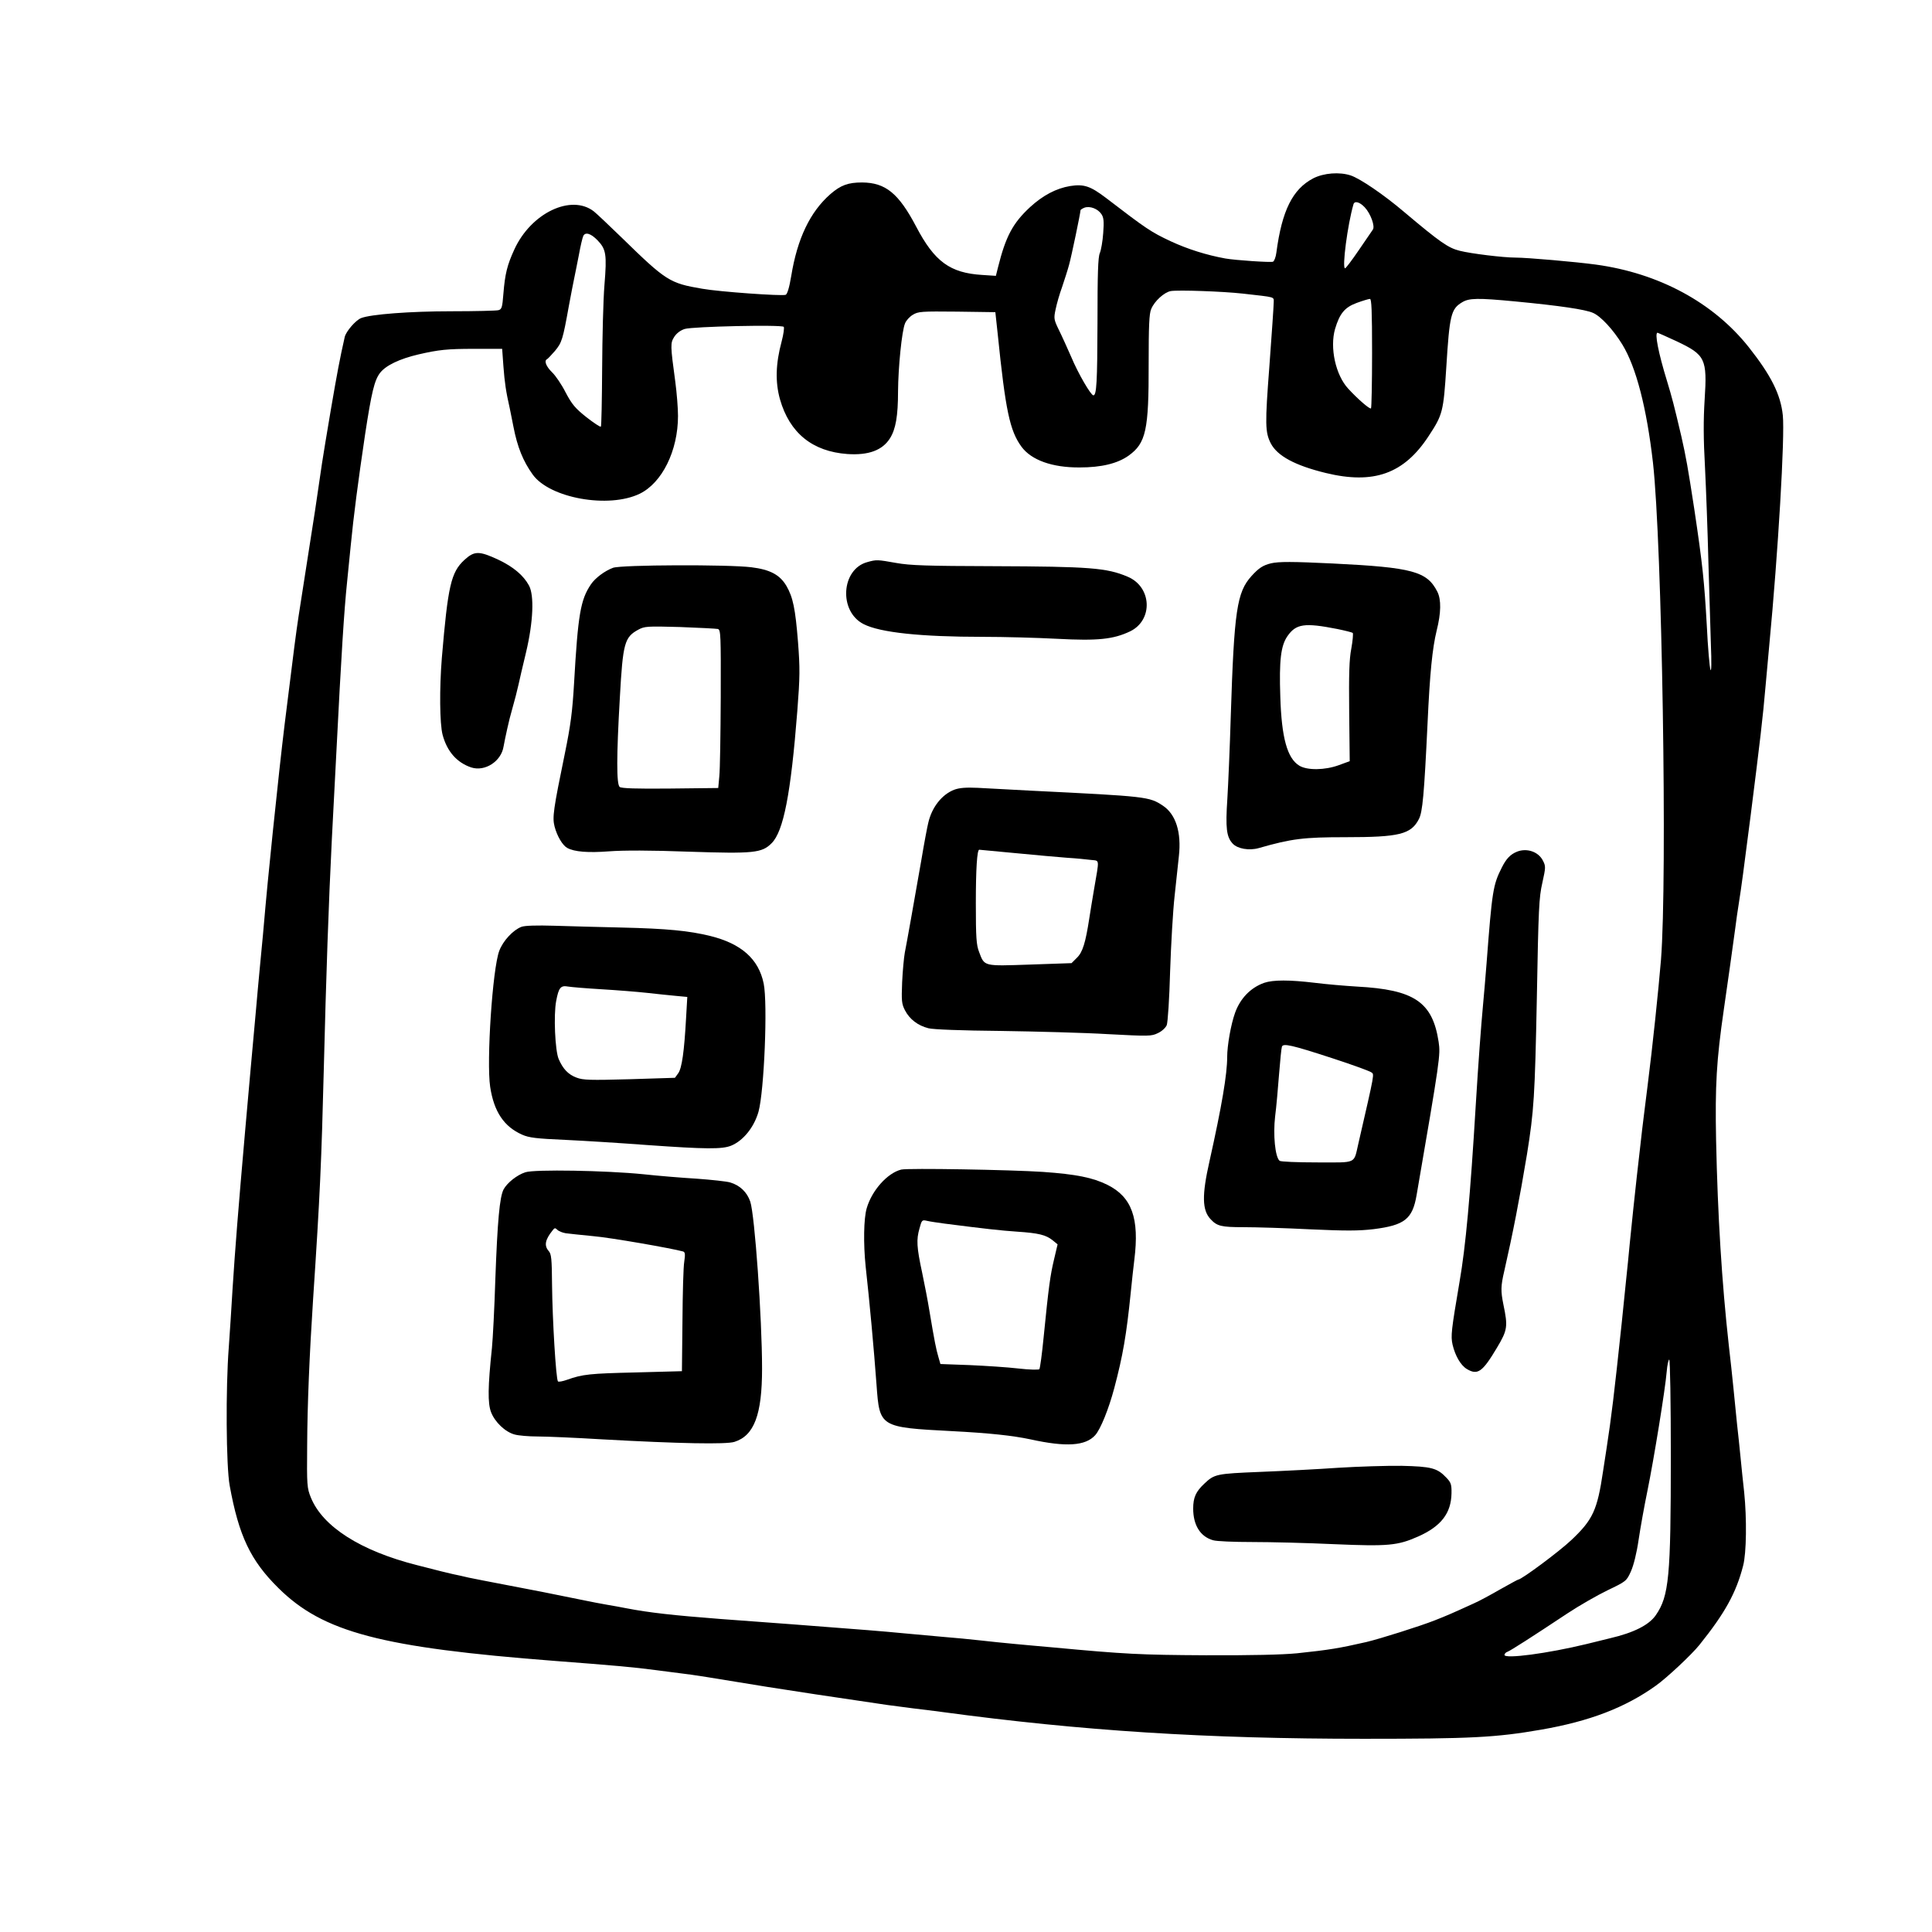 <?xml version="1.0" standalone="no"?>
<!DOCTYPE svg PUBLIC "-//W3C//DTD SVG 20010904//EN"
 "http://www.w3.org/TR/2001/REC-SVG-20010904/DTD/svg10.dtd">
<svg version="1.0" xmlns="http://www.w3.org/2000/svg"
 width="1080pt" height="1080pt" viewBox="0 0 1080 1080"
 preserveAspectRatio="xMidYMid meet">

<g transform="translate(0,1080) scale(0.1,-0.1)"
fill="#000000" stroke="none">
<path d="M7341 9803 c-115 -60 -175 -180 -206 -415 -3 -25 -12 -48 -19 -51
-13 -5 -209 8 -266 18 -105 19 -210 52 -305 96 -111 52 -136 69 -363 243 -87
66 -123 78 -200 66 -78 -13 -152 -52 -224 -118 -97 -90 -136 -164 -179 -336
l-12 -48 -76 5 c-180 11 -267 74 -370 271 -98 186 -171 245 -302 246 -78 0
-119 -15 -177 -65 -114 -100 -185 -249 -219 -458 -11 -66 -22 -101 -31 -105
-21 -8 -372 17 -467 34 -182 31 -201 43 -450 286 -71 69 -141 135 -155 146
-127 99 -352 -9 -445 -213 -40 -87 -52 -136 -61 -247 -6 -77 -9 -87 -28 -92
-11 -3 -129 -6 -261 -6 -234 0 -452 -17 -506 -38 -31 -12 -85 -75 -92 -106
-28 -124 -42 -199 -77 -403 -22 -131 -45 -267 -50 -303 -17 -118 -30 -204 -39
-265 -5 -33 -26 -166 -46 -295 -20 -129 -41 -262 -46 -295 -13 -85 -30 -216
-58 -445 -6 -47 -15 -119 -20 -160 -16 -131 -40 -348 -66 -600 -24 -235 -34
-333 -55 -575 -6 -60 -15 -155 -20 -210 -5 -55 -14 -149 -19 -210 -26 -288
-34 -372 -61 -680 -38 -433 -56 -661 -70 -880 -6 -99 -15 -245 -21 -325 -18
-231 -15 -667 5 -775 51 -280 116 -418 272 -572 250 -248 575 -333 1549 -408
315 -24 442 -35 560 -51 61 -8 130 -17 155 -20 46 -5 142 -20 470 -74 184 -29
310 -48 670 -101 36 -5 101 -13 145 -19 44 -5 116 -14 160 -20 784 -106 1478
-150 2359 -150 599 0 738 7 991 51 271 47 469 123 640 245 61 43 201 174 245
229 142 177 205 290 244 442 19 71 21 264 6 411 -6 53 -15 140 -20 192 -5 52
-14 138 -20 190 -5 52 -14 142 -20 200 -6 58 -17 166 -26 240 -39 352 -62 723
-71 1145 -6 308 2 447 43 730 26 179 48 337 64 455 5 41 14 104 20 140 15 94
26 180 66 490 53 420 68 544 84 730 5 58 14 157 20 220 50 524 88 1170 76
1288 -12 117 -66 224 -191 382 -198 249 -502 413 -855 461 -111 15 -382 39
-450 39 -66 0 -247 22 -310 38 -64 16 -108 46 -312 218 -113 96 -244 185 -297
203 -63 21 -151 14 -210 -16z m288 -162 c33 -35 59 -107 45 -125 -5 -7 -40
-59 -78 -114 -38 -56 -73 -102 -77 -102 -18 0 14 245 47 358 6 21 35 13 63
-17z m-1472 -38 c13 -19 15 -41 10 -106 -3 -45 -12 -96 -19 -112 -10 -23 -13
-115 -13 -390 -1 -332 -5 -405 -23 -405 -14 0 -86 124 -123 213 -22 50 -53
119 -70 153 -28 58 -29 64 -18 115 6 30 22 86 36 124 13 39 31 94 39 124 14
50 64 291 64 305 0 4 10 10 22 15 31 11 75 -6 95 -36z m-2817 -146 c48 -50 53
-78 39 -249 -7 -84 -12 -295 -13 -470 -1 -174 -4 -319 -7 -323 -4 -3 -40 21
-81 53 -63 50 -81 72 -116 138 -22 44 -57 95 -76 113 -33 32 -46 65 -28 73 4
2 24 23 44 46 39 47 44 63 78 252 12 63 25 133 30 155 5 22 16 81 26 130 9 50
20 97 25 107 12 22 42 13 79 -25z m3605 -298 c192 -22 175 -16 175 -52 0 -18
-11 -176 -24 -353 -25 -327 -24 -370 8 -433 37 -70 135 -123 307 -165 268 -65
437 -5 575 206 79 120 83 136 99 387 18 289 26 324 88 361 39 24 87 25 297 5
251 -24 392 -45 435 -64 44 -19 113 -94 164 -177 77 -126 136 -354 171 -659
51 -450 81 -2324 45 -2780 -14 -168 -47 -486 -75 -705 -5 -41 -14 -113 -20
-160 -6 -47 -15 -123 -20 -170 -5 -47 -14 -125 -20 -175 -13 -114 -27 -253
-40 -380 -5 -55 -14 -145 -20 -200 -6 -55 -17 -165 -25 -245 -42 -396 -57
-519 -84 -695 -5 -33 -14 -91 -20 -130 -32 -217 -57 -270 -175 -382 -68 -65
-281 -223 -299 -223 -3 0 -48 -25 -100 -54 -52 -30 -118 -66 -148 -79 -125
-57 -148 -67 -219 -95 -81 -32 -306 -103 -382 -121 -153 -35 -208 -44 -388
-63 -83 -8 -254 -12 -510 -11 -366 2 -448 6 -855 44 -60 5 -155 14 -210 19
-55 5 -143 14 -195 20 -52 6 -147 15 -210 20 -63 6 -162 15 -220 20 -114 11
-213 19 -620 50 -146 11 -328 24 -405 30 -259 20 -396 35 -525 60 -25 5 -74
14 -110 20 -36 6 -85 16 -110 21 -210 43 -307 62 -450 89 -91 17 -185 36 -210
41 -25 6 -65 15 -90 20 -46 11 -57 13 -200 50 -315 80 -526 215 -592 377 -22
54 -23 68 -21 292 1 224 13 510 33 815 39 585 47 775 60 1290 13 521 27 928
45 1285 8 151 19 367 25 480 28 555 44 802 60 955 5 50 14 140 20 200 17 175
41 358 81 628 36 235 52 301 83 342 32 42 109 79 216 104 113 26 161 31 309
31 l158 0 7 -97 c7 -92 14 -141 36 -238 4 -22 14 -67 20 -100 22 -114 54 -193
108 -268 95 -132 424 -191 598 -107 125 61 214 240 214 435 0 44 -7 130 -15
190 -28 206 -28 217 -6 252 13 20 34 36 58 44 45 14 541 25 554 12 4 -4 -1
-42 -12 -83 -33 -123 -36 -225 -9 -322 54 -189 182 -292 377 -306 118 -8 196
21 238 88 32 51 45 124 45 263 1 133 21 336 39 379 6 16 25 37 43 48 31 19 48
20 248 18 l214 -3 13 -120 c44 -432 68 -543 133 -632 55 -75 172 -117 325
-116 122 0 212 22 274 66 97 70 113 142 112 514 0 211 3 280 14 305 18 45 74
95 110 101 43 7 293 -2 400 -14z m725 -332 c0 -167 -3 -306 -6 -310 -7 -6 -76
54 -128 111 -70 76 -103 228 -73 333 26 87 54 121 122 146 33 12 66 22 73 22
9 1 12 -66 12 -302z m1703 65 c160 -76 171 -97 156 -327 -7 -110 -7 -218 2
-377 6 -123 15 -360 19 -528 5 -168 11 -377 14 -465 4 -93 3 -152 -2 -140 -5
11 -15 124 -21 250 -14 246 -23 336 -70 650 -36 234 -46 290 -72 405 -43 183
-52 216 -80 309 -48 156 -71 271 -53 271 2 0 50 -22 107 -48z m-33 -6234 c0
-673 -10 -780 -84 -887 -38 -55 -123 -98 -256 -129 -25 -6 -83 -20 -130 -32
-218 -53 -460 -85 -460 -61 0 6 8 15 18 18 18 7 135 82 334 214 65 43 166 101
224 129 104 50 106 51 131 106 15 34 32 101 43 177 10 67 32 190 49 272 36
176 100 570 108 668 3 37 10 67 14 67 5 0 9 -244 9 -542z"/>
<path d="M2596 7670 c-75 -69 -92 -145 -126 -547 -14 -173 -12 -368 4 -430 25
-94 80 -156 160 -183 77 -25 168 34 181 117 8 45 32 155 46 201 17 60 29 107
38 147 5 22 23 103 42 180 40 169 46 317 16 372 -31 57 -88 105 -173 145 -106
49 -132 49 -188 -2z"/>
<path d="M4849 7658 c-147 -39 -162 -276 -21 -347 92 -47 319 -71 667 -71 116
0 303 -5 416 -11 225 -12 313 -3 407 42 129 63 121 248 -14 305 -117 50 -214
57 -749 59 -371 1 -467 4 -545 18 -106 19 -111 19 -161 5z"/>
<path d="M7105 7651 c-45 -11 -68 -26 -109 -71 -82 -91 -97 -192 -116 -785 -5
-170 -14 -378 -19 -460 -11 -164 -5 -214 30 -251 27 -29 92 -40 145 -25 185
53 252 61 485 61 302 0 367 16 411 102 20 39 29 134 48 533 13 284 27 421 51
520 25 99 26 173 4 217 -58 114 -138 136 -584 158 -228 11 -302 11 -346 1z
m370 -367 c44 -9 83 -19 87 -22 3 -4 0 -43 -8 -87 -12 -61 -14 -145 -12 -355
l3 -275 -60 -22 c-79 -29 -178 -30 -222 -3 -67 41 -99 155 -106 385 -7 204 3
286 40 339 48 69 95 76 278 40z"/>
<path d="M3427 7626 c-46 -17 -100 -57 -124 -93 -58 -86 -72 -168 -94 -553 -9
-156 -19 -234 -51 -390 -65 -316 -71 -359 -58 -410 14 -54 45 -106 71 -120 40
-22 116 -28 234 -19 79 6 232 6 447 -2 362 -12 407 -7 461 47 67 66 108 278
144 739 15 193 15 240 4 385 -15 188 -28 251 -65 315 -37 62 -91 91 -196 104
-128 16 -725 14 -773 -3z m586 -342 c16 -5 17 -31 16 -382 -1 -207 -4 -406 -8
-442 l-6 -65 -269 -3 c-190 -2 -273 1 -282 9 -18 15 -18 172 1 499 17 306 26
338 103 380 35 19 49 20 232 15 107 -4 203 -9 213 -11z"/>
<path d="M5336 6386 c-70 -26 -127 -98 -147 -186 -5 -19 -23 -114 -39 -210
-42 -240 -80 -455 -92 -515 -5 -27 -12 -102 -15 -166 -4 -104 -3 -120 16 -157
26 -50 72 -85 131 -100 27 -7 186 -13 405 -15 198 -3 468 -10 600 -18 227 -12
242 -12 278 6 22 10 43 30 49 44 6 14 15 150 19 301 5 151 16 340 25 420 8 80
20 181 24 224 15 133 -17 234 -89 282 -77 51 -89 52 -736 84 -115 6 -250 13
-300 16 -65 3 -101 0 -129 -10z m340 -355 c110 -11 240 -22 289 -26 50 -3 110
-9 133 -12 50 -6 48 12 18 -163 -9 -52 -21 -126 -27 -165 -21 -136 -37 -188
-69 -219 l-30 -30 -232 -8 c-263 -9 -254 -11 -285 71 -15 39 -18 79 -18 271 0
193 7 300 19 300 2 0 93 -9 202 -19z"/>
<path d="M8480 6039 c-37 -15 -60 -39 -85 -89 -49 -97 -54 -129 -85 -535 -6
-77 -15 -183 -20 -235 -11 -118 -26 -321 -40 -550 -31 -517 -57 -800 -91 -995
-46 -271 -50 -303 -39 -352 15 -63 46 -116 80 -136 60 -36 87 -17 168 119 59
99 62 118 36 242 -15 75 -15 102 5 187 48 211 85 400 127 653 39 244 44 322
55 872 9 501 12 564 31 646 19 86 19 92 3 123 -25 50 -90 72 -145 50z"/>
<path d="M2915 5619 c-47 -18 -103 -78 -124 -134 -38 -100 -72 -619 -51 -760
21 -139 77 -223 179 -268 38 -17 80 -22 241 -29 107 -5 314 -18 460 -29 324
-23 418 -24 468 -3 67 28 127 102 152 189 32 115 52 606 29 717 -28 137 -125
223 -299 266 -119 29 -240 41 -495 47 -121 3 -290 7 -375 10 -100 3 -166 1
-185 -6z m447 -349 c84 -5 198 -14 253 -20 55 -6 128 -14 163 -17 l64 -6 -7
-121 c-10 -181 -23 -278 -44 -306 l-18 -25 -254 -8 c-221 -6 -260 -5 -296 9
-46 17 -76 48 -100 104 -20 46 -29 246 -14 324 14 75 25 89 67 81 18 -3 101
-10 186 -15z"/>
<path d="M7067 5306 c-76 -27 -134 -87 -163 -168 -23 -64 -44 -182 -44 -247 0
-96 -30 -274 -99 -583 -43 -190 -41 -273 6 -323 36 -39 59 -45 185 -45 68 0
235 -5 372 -12 199 -9 270 -9 355 1 173 22 217 56 240 191 131 761 134 783
123 856 -34 223 -136 292 -457 309 -66 4 -172 13 -235 21 -141 17 -233 17
-283 0z m379 -421 c111 -36 209 -72 219 -79 18 -13 22 9 -71 -396 -28 -119 -4
-108 -231 -108 -114 0 -203 4 -210 9 -25 21 -37 146 -25 248 7 53 16 159 22
236 6 77 13 146 16 154 7 20 53 10 280 -64z"/>
<path d="M5038 4262 c-77 -19 -164 -116 -193 -216 -17 -57 -19 -199 -6 -325
22 -198 46 -459 61 -664 17 -235 18 -236 420 -257 213 -11 340 -25 440 -46
199 -44 308 -37 362 23 30 33 76 147 107 264 48 181 68 297 92 534 6 61 15
143 20 183 29 232 -14 351 -151 419 -81 40 -174 59 -360 72 -180 12 -755 22
-792 13z m242 -302 c226 -29 316 -39 405 -45 121 -8 161 -18 199 -48 l28 -23
-20 -85 c-21 -88 -30 -152 -58 -434 -9 -93 -20 -174 -24 -179 -5 -4 -57 -3
-117 4 -59 7 -182 15 -272 19 l-164 6 -12 42 c-12 41 -20 79 -50 258 -8 50
-26 144 -40 210 -31 144 -33 185 -15 248 13 48 14 49 44 42 17 -4 60 -10 96
-15z"/>
<path d="M2937 4247 c-47 -15 -102 -59 -122 -96 -22 -43 -34 -175 -46 -501 -5
-162 -14 -335 -19 -385 -23 -218 -24 -309 -5 -359 21 -55 79 -111 132 -125 21
-6 79 -11 128 -11 50 0 212 -7 360 -16 433 -24 695 -29 741 -14 110 35 154
152 154 409 0 283 -41 860 -66 934 -18 53 -58 91 -112 107 -20 6 -104 15 -186
21 -83 5 -218 16 -300 25 -208 21 -609 28 -659 11z m226 -341 c18 -2 86 -10
152 -16 96 -8 439 -68 504 -86 11 -4 12 -16 6 -57 -5 -28 -9 -178 -10 -332
l-3 -280 -258 -7 c-257 -6 -297 -10 -384 -41 -25 -9 -48 -13 -51 -9 -11 11
-31 346 -33 539 -1 147 -4 174 -19 190 -26 30 -20 63 22 115 11 15 15 15 27 3
8 -8 29 -16 47 -19z"/>
<path d="M7480 2595 c-113 -8 -309 -18 -436 -23 -245 -10 -255 -12 -312 -66
-47 -44 -62 -77 -62 -139 0 -93 40 -157 111 -177 19 -6 117 -10 219 -10 102 0
307 -5 457 -12 304 -13 356 -8 471 43 128 57 184 130 186 241 1 50 -3 61 -29
88 -51 54 -84 62 -250 66 -82 1 -242 -4 -355 -11z"/>
</g>
</svg>
